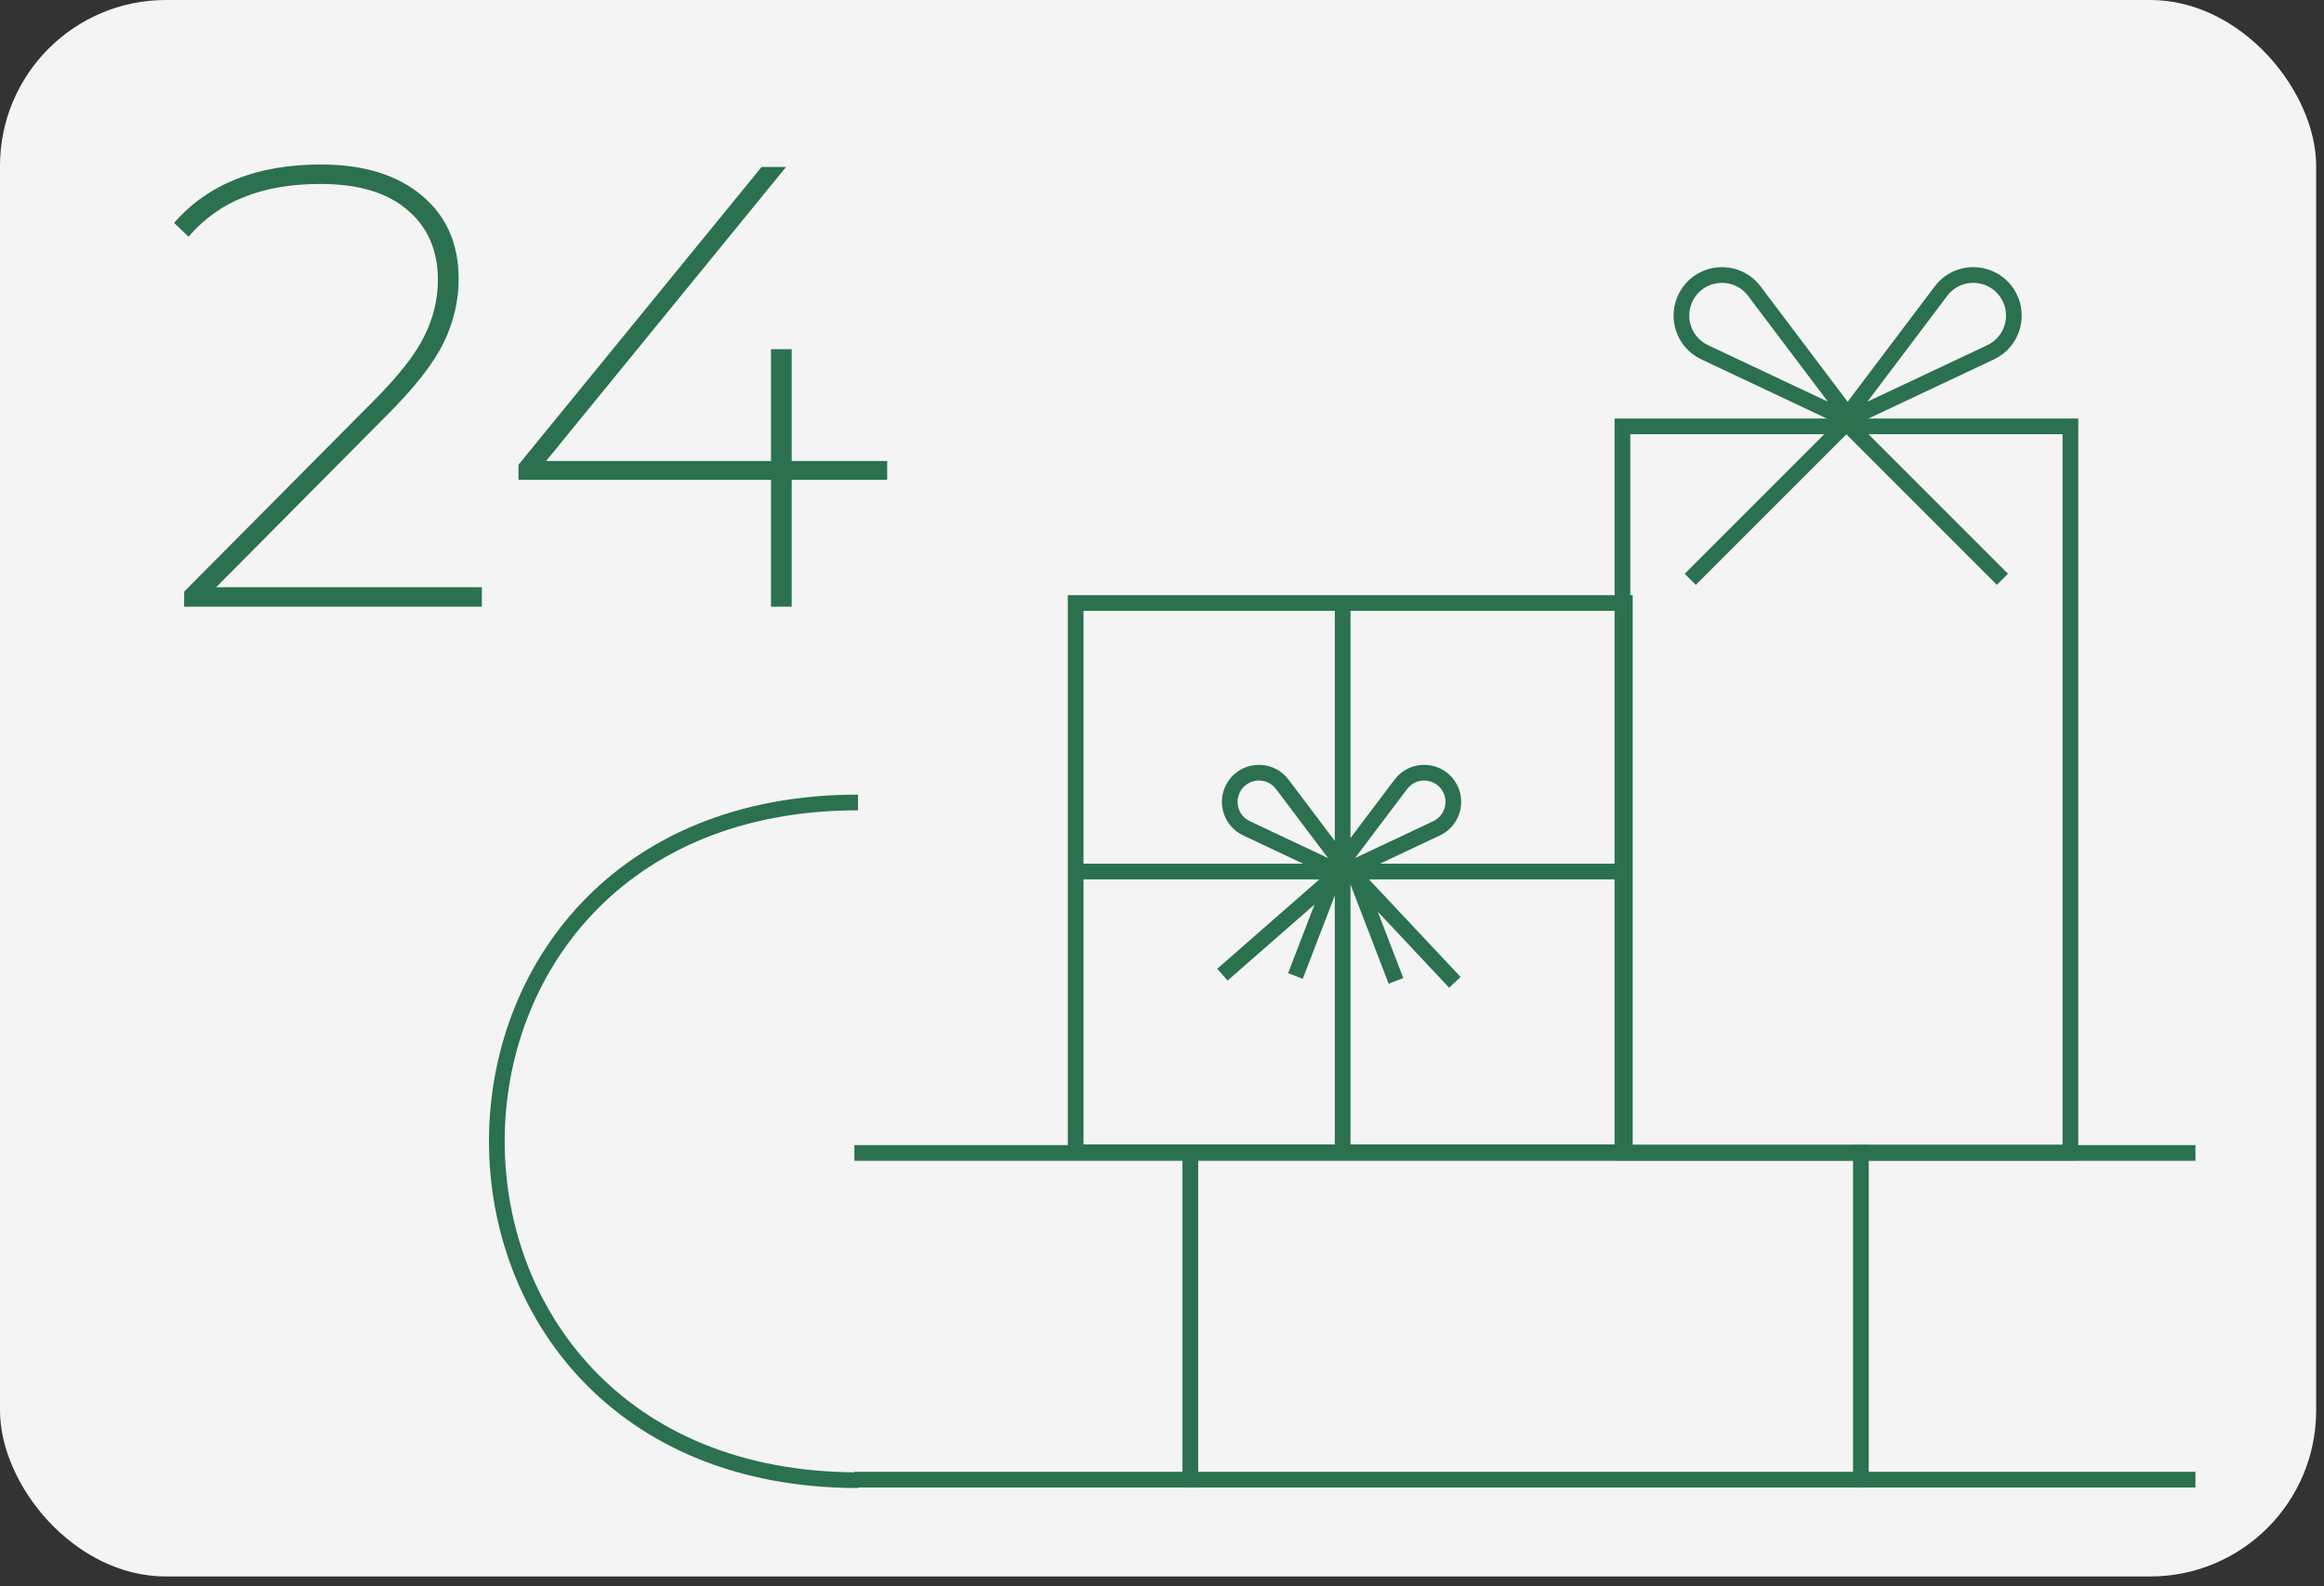 <svg width="148" height="101" viewBox="0 0 148 101" fill="none" xmlns="http://www.w3.org/2000/svg">
<rect x="0" y="0" width="148" height="101" fill="#333333" stroke="none"/>
<g clip-path="url(#clip0_343_14196)">
<rect width="147.5" height="100.388" rx="10.567" fill="#F4F4F4"/>
<path d="M30.687 37.394V38.634H11.727V37.674L23.727 25.594C25.354 23.968 26.447 22.581 27.007 21.434C27.594 20.261 27.887 19.061 27.887 17.834C27.887 15.941 27.234 14.448 25.927 13.354C24.647 12.261 22.807 11.714 20.407 11.714C18.54 11.714 16.914 11.994 15.527 12.554C14.167 13.088 12.994 13.928 12.007 15.074L11.087 14.194C13.247 11.714 16.367 10.474 20.447 10.474C23.14 10.474 25.274 11.128 26.847 12.434C28.42 13.741 29.207 15.514 29.207 17.754C29.207 19.168 28.887 20.528 28.247 21.834C27.607 23.141 26.42 24.661 24.687 26.394L13.767 37.394H30.687ZM56.499 30.554H50.419V38.634H49.099V30.554H33.019V29.594L48.499 10.634H50.059L34.779 29.354H49.099V22.234H50.419V29.354H56.499V30.554Z" fill="#2B714F"/>
<line x1="68.501" y1="55.498" x2="103.509" y2="55.498" stroke="#2B714F"/>
<line x1="85.505" y1="73.502" x2="85.505" y2="38.494" stroke="#2B714F"/>
<line x1="86.345" y1="55.818" x2="88.9" y2="62.462" stroke="#2B714F"/>
<line y1="-0.5" x2="7.118" y2="-0.5" transform="matrix(-0.359 0.933 0.933 0.359 85.519 55.689)" stroke="#2B714F"/>
<line x1="85.848" y1="55.065" x2="77.848" y2="62.065" stroke="#2B714F"/>
<line x1="85.883" y1="55.346" x2="92.651" y2="62.554" stroke="#2B714F"/>
<path d="M103.475 38.4H68.501V73.374H103.475V38.4Z" stroke="#2B714F" stroke-miterlimit="10"/>
<path d="M85.143 55.736C85.022 55.793 84.906 55.65 84.986 55.543L89.21 49.944C90.034 48.853 91.714 48.994 92.344 50.205C92.832 51.144 92.442 52.296 91.486 52.746L85.143 55.736Z" stroke="#2B714F" stroke-miterlimit="10"/>
<path d="M85.727 55.736C85.847 55.793 85.963 55.65 85.883 55.543L81.659 49.944C80.835 48.853 79.155 48.994 78.525 50.205C78.037 51.144 78.427 52.296 79.383 52.746L85.727 55.736Z" stroke="#2B714F" stroke-miterlimit="10"/>
<line x1="54.411" y1="73.419" x2="139.815" y2="73.419" stroke="#2B714F"/>
<line x1="54.41" y1="94.223" x2="139.814" y2="94.223" stroke="#2B714F"/>
<line x1="75.805" y1="72.919" x2="75.805" y2="94.724" stroke="#2B714F"/>
<line x1="118.508" y1="72.919" x2="118.508" y2="94.724" stroke="#2B714F"/>
<path d="M54.638 51.1C23.974 51.1 23.974 94.256 54.638 94.256" stroke="#2B714F"/>
<rect x="103.323" y="27.151" width="28.528" height="46.245" stroke="#2B714F"/>
<path d="M117.953 26.588C117.786 26.667 117.624 26.468 117.736 26.32L123.605 18.542C124.75 17.025 127.083 17.221 127.958 18.904C128.636 20.208 128.095 21.808 126.767 22.434L117.953 26.588Z" stroke="#2B714F" stroke-miterlimit="10"/>
<path d="M117.375 26.588C117.542 26.667 117.704 26.468 117.592 26.32L111.723 18.542C110.579 17.025 108.245 17.221 107.37 18.904C106.692 20.208 107.233 21.808 108.561 22.434L117.375 26.588Z" stroke="#2B714F" stroke-miterlimit="10"/>
<line x1="117.583" y1="26.951" x2="107.642" y2="36.891" stroke="#2B714F"/>
<line y1="-0.5" x2="14.058" y2="-0.5" transform="matrix(0.707 0.707 0.707 -0.707 117.938 26.597)" stroke="#2B714F"/>
</g>
<defs>
<clipPath id="clip0_343_14196">
<rect width="147.5" height="100.388" rx="10.567" fill="white"/>
</clipPath>
</defs>
</svg>
